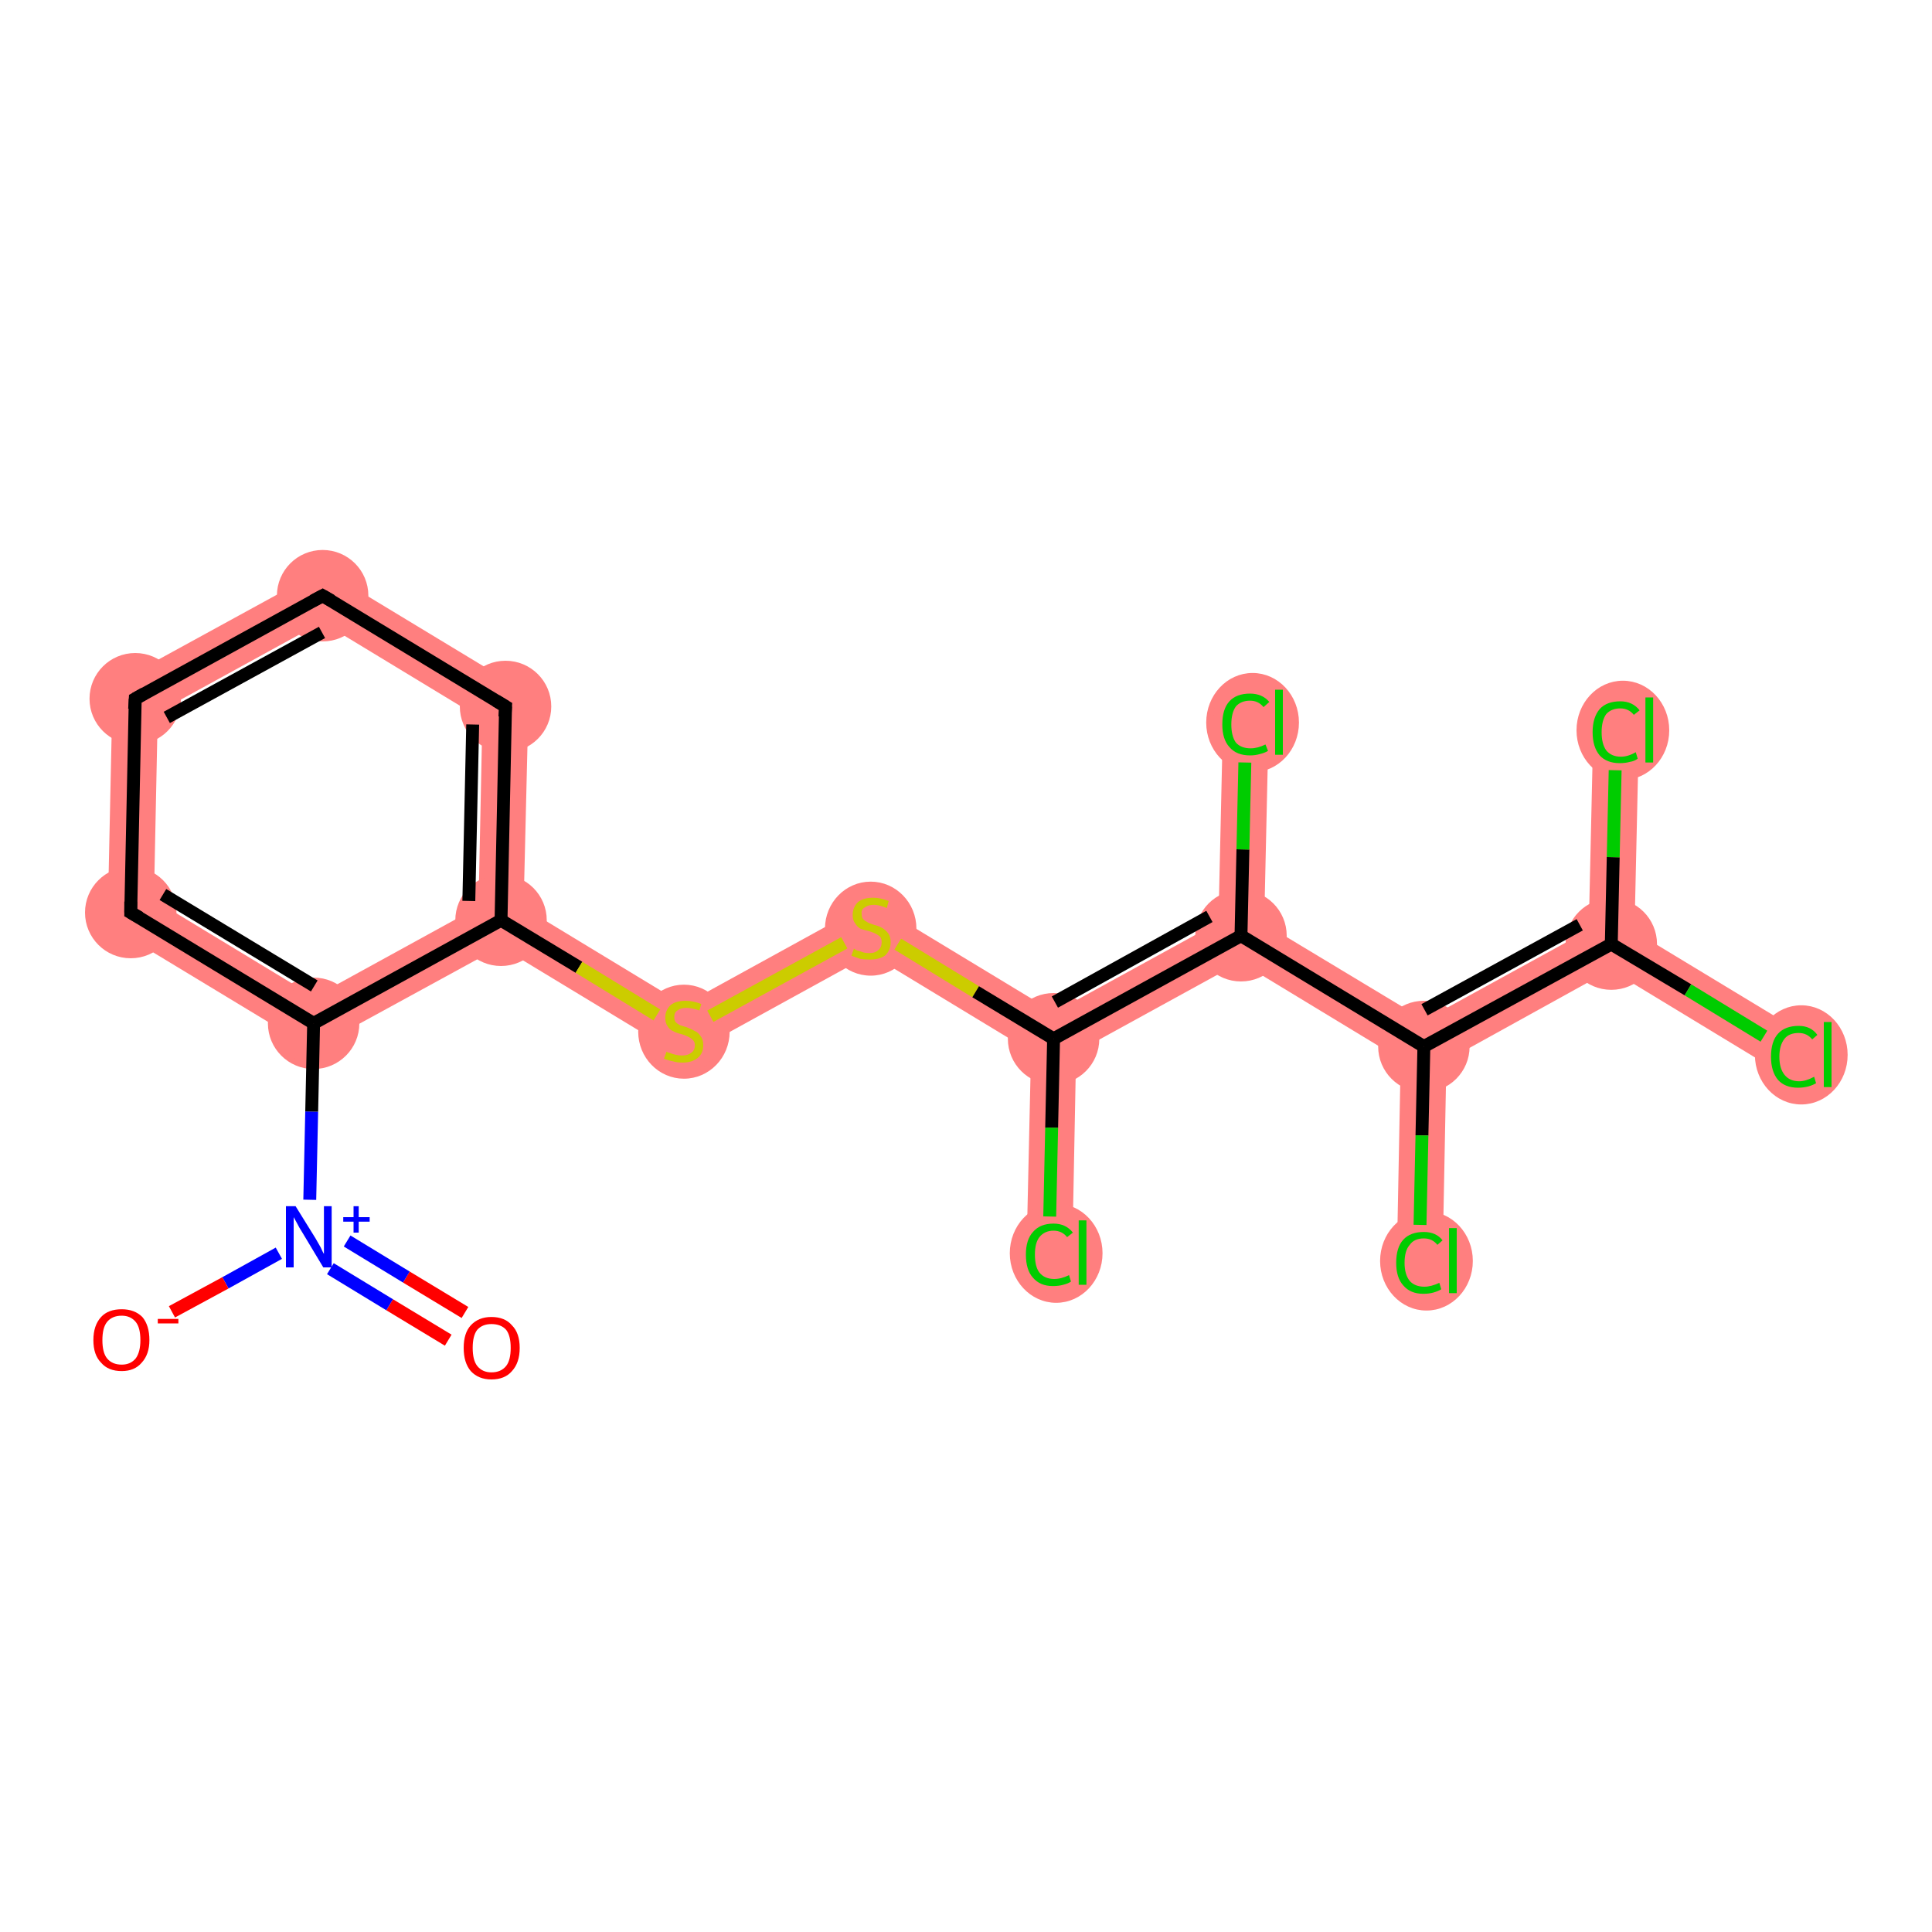 <?xml version='1.0' encoding='iso-8859-1'?>
<svg version='1.1' baseProfile='full'
              xmlns='http://www.w3.org/2000/svg'
                      xmlns:rdkit='http://www.rdkit.org/xml'
                      xmlns:xlink='http://www.w3.org/1999/xlink'
                  xml:space='preserve'
width='300px' height='300px' viewBox='0 0 300 300'>
<!-- END OF HEADER -->
<rect style='opacity:1.0;fill:#FFFFFF;stroke:none' width='300.0' height='300.0' x='0.0' y='0.0'> </rect>
<path class='bond-3 atom-3 atom-4' d='M 23.9,139.7 L 48.8,154.8 L 48.6,162.9 L 16.7,143.6 Z' style='fill:#FF7F7F;fill-rule:evenodd;fill-opacity:1;stroke:#FF7F7F;stroke-width:0.0px;stroke-linecap:butt;stroke-linejoin:miter;stroke-opacity:1;' />
<path class='bond-19 atom-3 atom-8' d='M 74.3,140.8 L 77.8,142.9 L 77.7,147.0 L 48.6,162.9 L 48.8,154.8 Z' style='fill:#FF7F7F;fill-rule:evenodd;fill-opacity:1;stroke:#FF7F7F;stroke-width:0.0px;stroke-linecap:butt;stroke-linejoin:miter;stroke-opacity:1;' />
<path class='bond-4 atom-4 atom-5' d='M 17.5,106.3 L 24.5,110.6 L 23.9,139.7 L 16.7,143.6 Z' style='fill:#FF7F7F;fill-rule:evenodd;fill-opacity:1;stroke:#FF7F7F;stroke-width:0.0px;stroke-linecap:butt;stroke-linejoin:miter;stroke-opacity:1;' />
<path class='bond-5 atom-5 atom-6' d='M 50.2,88.4 L 50.0,96.6 L 24.5,110.6 L 17.5,106.3 Z' style='fill:#FF7F7F;fill-rule:evenodd;fill-opacity:1;stroke:#FF7F7F;stroke-width:0.0px;stroke-linecap:butt;stroke-linejoin:miter;stroke-opacity:1;' />
<path class='bond-6 atom-6 atom-7' d='M 50.2,88.4 L 82.1,107.7 L 74.9,111.7 L 50.0,96.6 Z' style='fill:#FF7F7F;fill-rule:evenodd;fill-opacity:1;stroke:#FF7F7F;stroke-width:0.0px;stroke-linecap:butt;stroke-linejoin:miter;stroke-opacity:1;' />
<path class='bond-7 atom-7 atom-8' d='M 82.1,107.7 L 81.3,140.9 L 77.8,142.9 L 74.3,140.8 L 74.9,111.7 Z' style='fill:#FF7F7F;fill-rule:evenodd;fill-opacity:1;stroke:#FF7F7F;stroke-width:0.0px;stroke-linecap:butt;stroke-linejoin:miter;stroke-opacity:1;' />
<path class='bond-8 atom-8 atom-9' d='M 81.3,140.9 L 106.2,156.0 L 106.1,164.2 L 77.7,147.0 L 77.8,142.9 Z' style='fill:#FF7F7F;fill-rule:evenodd;fill-opacity:1;stroke:#FF7F7F;stroke-width:0.0px;stroke-linecap:butt;stroke-linejoin:miter;stroke-opacity:1;' />
<path class='bond-9 atom-9 atom-10' d='M 135.3,140.0 L 135.2,148.2 L 106.1,164.2 L 106.2,156.0 Z' style='fill:#FF7F7F;fill-rule:evenodd;fill-opacity:1;stroke:#FF7F7F;stroke-width:0.0px;stroke-linecap:butt;stroke-linejoin:miter;stroke-opacity:1;' />
<path class='bond-10 atom-10 atom-11' d='M 135.3,140.0 L 163.7,157.2 L 163.6,161.3 L 160.1,163.3 L 135.2,148.2 Z' style='fill:#FF7F7F;fill-rule:evenodd;fill-opacity:1;stroke:#FF7F7F;stroke-width:0.0px;stroke-linecap:butt;stroke-linejoin:miter;stroke-opacity:1;' />
<path class='bond-11 atom-11 atom-12' d='M 163.6,161.3 L 167.1,163.4 L 166.5,194.6 L 159.4,194.4 L 160.1,163.3 Z' style='fill:#FF7F7F;fill-rule:evenodd;fill-opacity:1;stroke:#FF7F7F;stroke-width:0.0px;stroke-linecap:butt;stroke-linejoin:miter;stroke-opacity:1;' />
<path class='bond-12 atom-11 atom-13' d='M 189.2,143.2 L 192.7,145.3 L 192.6,149.4 L 167.1,163.4 L 163.6,161.3 L 163.7,157.2 Z' style='fill:#FF7F7F;fill-rule:evenodd;fill-opacity:1;stroke:#FF7F7F;stroke-width:0.0px;stroke-linecap:butt;stroke-linejoin:miter;stroke-opacity:1;' />
<path class='bond-13 atom-13 atom-14' d='M 189.9,112.1 L 197.0,112.2 L 196.3,143.4 L 192.7,145.3 L 189.2,143.2 Z' style='fill:#FF7F7F;fill-rule:evenodd;fill-opacity:1;stroke:#FF7F7F;stroke-width:0.0px;stroke-linecap:butt;stroke-linejoin:miter;stroke-opacity:1;' />
<path class='bond-14 atom-13 atom-15' d='M 196.3,143.4 L 221.2,158.4 L 221.1,162.5 L 217.5,164.5 L 192.6,149.4 L 192.7,145.3 Z' style='fill:#FF7F7F;fill-rule:evenodd;fill-opacity:1;stroke:#FF7F7F;stroke-width:0.0px;stroke-linecap:butt;stroke-linejoin:miter;stroke-opacity:1;' />
<path class='bond-15 atom-15 atom-16' d='M 221.1,162.5 L 224.6,164.7 L 224.0,195.8 L 216.9,195.6 L 217.5,164.5 Z' style='fill:#FF7F7F;fill-rule:evenodd;fill-opacity:1;stroke:#FF7F7F;stroke-width:0.0px;stroke-linecap:butt;stroke-linejoin:miter;stroke-opacity:1;' />
<path class='bond-16 atom-15 atom-17' d='M 246.7,144.4 L 250.2,146.6 L 250.1,150.6 L 224.6,164.7 L 221.1,162.5 L 221.2,158.4 Z' style='fill:#FF7F7F;fill-rule:evenodd;fill-opacity:1;stroke:#FF7F7F;stroke-width:0.0px;stroke-linecap:butt;stroke-linejoin:miter;stroke-opacity:1;' />
<path class='bond-17 atom-17 atom-18' d='M 253.8,144.6 L 280.4,160.7 L 276.8,166.8 L 250.1,150.6 L 250.2,146.6 Z' style='fill:#FF7F7F;fill-rule:evenodd;fill-opacity:1;stroke:#FF7F7F;stroke-width:0.0px;stroke-linecap:butt;stroke-linejoin:miter;stroke-opacity:1;' />
<path class='bond-18 atom-17 atom-19' d='M 247.4,113.3 L 254.5,113.4 L 253.8,144.6 L 250.2,146.6 L 246.7,144.4 Z' style='fill:#FF7F7F;fill-rule:evenodd;fill-opacity:1;stroke:#FF7F7F;stroke-width:0.0px;stroke-linecap:butt;stroke-linejoin:miter;stroke-opacity:1;' />
<ellipse cx='48.7' cy='158.9' rx='6.6' ry='6.6' class='atom-3'  style='fill:#FF7F7F;fill-rule:evenodd;stroke:#FF7F7F;stroke-width:1.0px;stroke-linecap:butt;stroke-linejoin:miter;stroke-opacity:1' />
<ellipse cx='20.3' cy='141.7' rx='6.6' ry='6.6' class='atom-4'  style='fill:#FF7F7F;fill-rule:evenodd;stroke:#FF7F7F;stroke-width:1.0px;stroke-linecap:butt;stroke-linejoin:miter;stroke-opacity:1' />
<ellipse cx='21.0' cy='108.5' rx='6.6' ry='6.6' class='atom-5'  style='fill:#FF7F7F;fill-rule:evenodd;stroke:#FF7F7F;stroke-width:1.0px;stroke-linecap:butt;stroke-linejoin:miter;stroke-opacity:1' />
<ellipse cx='50.1' cy='92.5' rx='6.6' ry='6.6' class='atom-6'  style='fill:#FF7F7F;fill-rule:evenodd;stroke:#FF7F7F;stroke-width:1.0px;stroke-linecap:butt;stroke-linejoin:miter;stroke-opacity:1' />
<ellipse cx='78.5' cy='109.7' rx='6.6' ry='6.6' class='atom-7'  style='fill:#FF7F7F;fill-rule:evenodd;stroke:#FF7F7F;stroke-width:1.0px;stroke-linecap:butt;stroke-linejoin:miter;stroke-opacity:1' />
<ellipse cx='77.8' cy='142.9' rx='6.6' ry='6.6' class='atom-8'  style='fill:#FF7F7F;fill-rule:evenodd;stroke:#FF7F7F;stroke-width:1.0px;stroke-linecap:butt;stroke-linejoin:miter;stroke-opacity:1' />
<ellipse cx='106.2' cy='160.2' rx='6.6' ry='6.8' class='atom-9'  style='fill:#FF7F7F;fill-rule:evenodd;stroke:#FF7F7F;stroke-width:1.0px;stroke-linecap:butt;stroke-linejoin:miter;stroke-opacity:1' />
<ellipse cx='135.2' cy='144.2' rx='6.6' ry='6.8' class='atom-10'  style='fill:#FF7F7F;fill-rule:evenodd;stroke:#FF7F7F;stroke-width:1.0px;stroke-linecap:butt;stroke-linejoin:miter;stroke-opacity:1' />
<ellipse cx='163.6' cy='161.3' rx='6.6' ry='6.6' class='atom-11'  style='fill:#FF7F7F;fill-rule:evenodd;stroke:#FF7F7F;stroke-width:1.0px;stroke-linecap:butt;stroke-linejoin:miter;stroke-opacity:1' />
<ellipse cx='164.0' cy='194.6' rx='6.7' ry='7.2' class='atom-12'  style='fill:#FF7F7F;fill-rule:evenodd;stroke:#FF7F7F;stroke-width:1.0px;stroke-linecap:butt;stroke-linejoin:miter;stroke-opacity:1' />
<ellipse cx='192.7' cy='145.3' rx='6.6' ry='6.6' class='atom-13'  style='fill:#FF7F7F;fill-rule:evenodd;stroke:#FF7F7F;stroke-width:1.0px;stroke-linecap:butt;stroke-linejoin:miter;stroke-opacity:1' />
<ellipse cx='194.5' cy='112.2' rx='6.7' ry='7.2' class='atom-14'  style='fill:#FF7F7F;fill-rule:evenodd;stroke:#FF7F7F;stroke-width:1.0px;stroke-linecap:butt;stroke-linejoin:miter;stroke-opacity:1' />
<ellipse cx='221.1' cy='162.5' rx='6.6' ry='6.6' class='atom-15'  style='fill:#FF7F7F;fill-rule:evenodd;stroke:#FF7F7F;stroke-width:1.0px;stroke-linecap:butt;stroke-linejoin:miter;stroke-opacity:1' />
<ellipse cx='221.5' cy='195.8' rx='6.7' ry='7.2' class='atom-16'  style='fill:#FF7F7F;fill-rule:evenodd;stroke:#FF7F7F;stroke-width:1.0px;stroke-linecap:butt;stroke-linejoin:miter;stroke-opacity:1' />
<ellipse cx='250.2' cy='146.6' rx='6.6' ry='6.6' class='atom-17'  style='fill:#FF7F7F;fill-rule:evenodd;stroke:#FF7F7F;stroke-width:1.0px;stroke-linecap:butt;stroke-linejoin:miter;stroke-opacity:1' />
<ellipse cx='279.7' cy='163.8' rx='6.7' ry='7.2' class='atom-18'  style='fill:#FF7F7F;fill-rule:evenodd;stroke:#FF7F7F;stroke-width:1.0px;stroke-linecap:butt;stroke-linejoin:miter;stroke-opacity:1' />
<ellipse cx='252.0' cy='113.4' rx='6.7' ry='7.2' class='atom-19'  style='fill:#FF7F7F;fill-rule:evenodd;stroke:#FF7F7F;stroke-width:1.0px;stroke-linecap:butt;stroke-linejoin:miter;stroke-opacity:1' />
<path class='bond-0 atom-0 atom-1' d='M 69.6,208.1 L 60.5,202.6' style='fill:none;fill-rule:evenodd;stroke:#FF0000;stroke-width:2.0px;stroke-linecap:butt;stroke-linejoin:miter;stroke-opacity:1' />
<path class='bond-0 atom-0 atom-1' d='M 60.5,202.6 L 51.3,197.0' style='fill:none;fill-rule:evenodd;stroke:#0000FF;stroke-width:2.0px;stroke-linecap:butt;stroke-linejoin:miter;stroke-opacity:1' />
<path class='bond-0 atom-0 atom-1' d='M 72.2,203.8 L 63.1,198.3' style='fill:none;fill-rule:evenodd;stroke:#FF0000;stroke-width:2.0px;stroke-linecap:butt;stroke-linejoin:miter;stroke-opacity:1' />
<path class='bond-0 atom-0 atom-1' d='M 63.1,198.3 L 53.9,192.7' style='fill:none;fill-rule:evenodd;stroke:#0000FF;stroke-width:2.0px;stroke-linecap:butt;stroke-linejoin:miter;stroke-opacity:1' />
<path class='bond-1 atom-1 atom-2' d='M 43.3,194.6 L 35.0,199.2' style='fill:none;fill-rule:evenodd;stroke:#0000FF;stroke-width:2.0px;stroke-linecap:butt;stroke-linejoin:miter;stroke-opacity:1' />
<path class='bond-1 atom-1 atom-2' d='M 35.0,199.2 L 26.7,203.7' style='fill:none;fill-rule:evenodd;stroke:#FF0000;stroke-width:2.0px;stroke-linecap:butt;stroke-linejoin:miter;stroke-opacity:1' />
<path class='bond-2 atom-1 atom-3' d='M 48.1,186.3 L 48.4,172.6' style='fill:none;fill-rule:evenodd;stroke:#0000FF;stroke-width:2.0px;stroke-linecap:butt;stroke-linejoin:miter;stroke-opacity:1' />
<path class='bond-2 atom-1 atom-3' d='M 48.4,172.6 L 48.7,158.9' style='fill:none;fill-rule:evenodd;stroke:#000000;stroke-width:2.0px;stroke-linecap:butt;stroke-linejoin:miter;stroke-opacity:1' />
<path class='bond-3 atom-3 atom-4' d='M 48.7,158.9 L 20.3,141.7' style='fill:none;fill-rule:evenodd;stroke:#000000;stroke-width:2.0px;stroke-linecap:butt;stroke-linejoin:miter;stroke-opacity:1' />
<path class='bond-3 atom-3 atom-4' d='M 48.8,153.1 L 25.3,138.9' style='fill:none;fill-rule:evenodd;stroke:#000000;stroke-width:2.0px;stroke-linecap:butt;stroke-linejoin:miter;stroke-opacity:1' />
<path class='bond-4 atom-4 atom-5' d='M 20.3,141.7 L 21.0,108.5' style='fill:none;fill-rule:evenodd;stroke:#000000;stroke-width:2.0px;stroke-linecap:butt;stroke-linejoin:miter;stroke-opacity:1' />
<path class='bond-5 atom-5 atom-6' d='M 21.0,108.5 L 50.1,92.5' style='fill:none;fill-rule:evenodd;stroke:#000000;stroke-width:2.0px;stroke-linecap:butt;stroke-linejoin:miter;stroke-opacity:1' />
<path class='bond-5 atom-5 atom-6' d='M 25.9,111.4 L 50.0,98.2' style='fill:none;fill-rule:evenodd;stroke:#000000;stroke-width:2.0px;stroke-linecap:butt;stroke-linejoin:miter;stroke-opacity:1' />
<path class='bond-6 atom-6 atom-7' d='M 50.1,92.5 L 78.5,109.7' style='fill:none;fill-rule:evenodd;stroke:#000000;stroke-width:2.0px;stroke-linecap:butt;stroke-linejoin:miter;stroke-opacity:1' />
<path class='bond-7 atom-7 atom-8' d='M 78.5,109.7 L 77.8,142.9' style='fill:none;fill-rule:evenodd;stroke:#000000;stroke-width:2.0px;stroke-linecap:butt;stroke-linejoin:miter;stroke-opacity:1' />
<path class='bond-7 atom-7 atom-8' d='M 73.4,112.5 L 72.8,139.9' style='fill:none;fill-rule:evenodd;stroke:#000000;stroke-width:2.0px;stroke-linecap:butt;stroke-linejoin:miter;stroke-opacity:1' />
<path class='bond-8 atom-8 atom-9' d='M 77.8,142.9 L 89.9,150.2' style='fill:none;fill-rule:evenodd;stroke:#000000;stroke-width:2.0px;stroke-linecap:butt;stroke-linejoin:miter;stroke-opacity:1' />
<path class='bond-8 atom-8 atom-9' d='M 89.9,150.2 L 102.0,157.6' style='fill:none;fill-rule:evenodd;stroke:#CCCC00;stroke-width:2.0px;stroke-linecap:butt;stroke-linejoin:miter;stroke-opacity:1' />
<path class='bond-9 atom-9 atom-10' d='M 110.3,157.8 L 131.1,146.4' style='fill:none;fill-rule:evenodd;stroke:#CCCC00;stroke-width:2.0px;stroke-linecap:butt;stroke-linejoin:miter;stroke-opacity:1' />
<path class='bond-10 atom-10 atom-11' d='M 139.4,146.6 L 151.5,154.0' style='fill:none;fill-rule:evenodd;stroke:#CCCC00;stroke-width:2.0px;stroke-linecap:butt;stroke-linejoin:miter;stroke-opacity:1' />
<path class='bond-10 atom-10 atom-11' d='M 151.5,154.0 L 163.6,161.3' style='fill:none;fill-rule:evenodd;stroke:#000000;stroke-width:2.0px;stroke-linecap:butt;stroke-linejoin:miter;stroke-opacity:1' />
<path class='bond-11 atom-11 atom-12' d='M 163.6,161.3 L 163.3,175.1' style='fill:none;fill-rule:evenodd;stroke:#000000;stroke-width:2.0px;stroke-linecap:butt;stroke-linejoin:miter;stroke-opacity:1' />
<path class='bond-11 atom-11 atom-12' d='M 163.3,175.1 L 163.0,188.9' style='fill:none;fill-rule:evenodd;stroke:#00CC00;stroke-width:2.0px;stroke-linecap:butt;stroke-linejoin:miter;stroke-opacity:1' />
<path class='bond-12 atom-11 atom-13' d='M 163.6,161.3 L 192.7,145.3' style='fill:none;fill-rule:evenodd;stroke:#000000;stroke-width:2.0px;stroke-linecap:butt;stroke-linejoin:miter;stroke-opacity:1' />
<path class='bond-12 atom-11 atom-13' d='M 163.8,155.6 L 187.8,142.3' style='fill:none;fill-rule:evenodd;stroke:#000000;stroke-width:2.0px;stroke-linecap:butt;stroke-linejoin:miter;stroke-opacity:1' />
<path class='bond-13 atom-13 atom-14' d='M 192.7,145.3 L 193.0,131.9' style='fill:none;fill-rule:evenodd;stroke:#000000;stroke-width:2.0px;stroke-linecap:butt;stroke-linejoin:miter;stroke-opacity:1' />
<path class='bond-13 atom-13 atom-14' d='M 193.0,131.9 L 193.3,118.4' style='fill:none;fill-rule:evenodd;stroke:#00CC00;stroke-width:2.0px;stroke-linecap:butt;stroke-linejoin:miter;stroke-opacity:1' />
<path class='bond-14 atom-13 atom-15' d='M 192.7,145.3 L 221.1,162.5' style='fill:none;fill-rule:evenodd;stroke:#000000;stroke-width:2.0px;stroke-linecap:butt;stroke-linejoin:miter;stroke-opacity:1' />
<path class='bond-15 atom-15 atom-16' d='M 221.1,162.5 L 220.8,176.3' style='fill:none;fill-rule:evenodd;stroke:#000000;stroke-width:2.0px;stroke-linecap:butt;stroke-linejoin:miter;stroke-opacity:1' />
<path class='bond-15 atom-15 atom-16' d='M 220.8,176.3 L 220.5,190.2' style='fill:none;fill-rule:evenodd;stroke:#00CC00;stroke-width:2.0px;stroke-linecap:butt;stroke-linejoin:miter;stroke-opacity:1' />
<path class='bond-16 atom-15 atom-17' d='M 221.1,162.5 L 250.2,146.6' style='fill:none;fill-rule:evenodd;stroke:#000000;stroke-width:2.0px;stroke-linecap:butt;stroke-linejoin:miter;stroke-opacity:1' />
<path class='bond-16 atom-15 atom-17' d='M 221.2,156.8 L 245.3,143.6' style='fill:none;fill-rule:evenodd;stroke:#000000;stroke-width:2.0px;stroke-linecap:butt;stroke-linejoin:miter;stroke-opacity:1' />
<path class='bond-17 atom-17 atom-18' d='M 250.2,146.6 L 262.1,153.7' style='fill:none;fill-rule:evenodd;stroke:#000000;stroke-width:2.0px;stroke-linecap:butt;stroke-linejoin:miter;stroke-opacity:1' />
<path class='bond-17 atom-17 atom-18' d='M 262.1,153.7 L 273.9,160.9' style='fill:none;fill-rule:evenodd;stroke:#00CC00;stroke-width:2.0px;stroke-linecap:butt;stroke-linejoin:miter;stroke-opacity:1' />
<path class='bond-18 atom-17 atom-19' d='M 250.2,146.6 L 250.5,133.1' style='fill:none;fill-rule:evenodd;stroke:#000000;stroke-width:2.0px;stroke-linecap:butt;stroke-linejoin:miter;stroke-opacity:1' />
<path class='bond-18 atom-17 atom-19' d='M 250.5,133.1 L 250.8,119.6' style='fill:none;fill-rule:evenodd;stroke:#00CC00;stroke-width:2.0px;stroke-linecap:butt;stroke-linejoin:miter;stroke-opacity:1' />
<path class='bond-19 atom-8 atom-3' d='M 77.8,142.9 L 48.7,158.9' style='fill:none;fill-rule:evenodd;stroke:#000000;stroke-width:2.0px;stroke-linecap:butt;stroke-linejoin:miter;stroke-opacity:1' />
<path d='M 21.7,142.5 L 20.3,141.7 L 20.3,140.0' style='fill:none;stroke:#000000;stroke-width:2.0px;stroke-linecap:butt;stroke-linejoin:miter;stroke-opacity:1;' />
<path d='M 20.9,110.1 L 21.0,108.5 L 22.4,107.7' style='fill:none;stroke:#000000;stroke-width:2.0px;stroke-linecap:butt;stroke-linejoin:miter;stroke-opacity:1;' />
<path d='M 48.6,93.3 L 50.1,92.5 L 51.5,93.3' style='fill:none;stroke:#000000;stroke-width:2.0px;stroke-linecap:butt;stroke-linejoin:miter;stroke-opacity:1;' />
<path d='M 77.0,108.8 L 78.5,109.7 L 78.4,111.3' style='fill:none;stroke:#000000;stroke-width:2.0px;stroke-linecap:butt;stroke-linejoin:miter;stroke-opacity:1;' />
<path class='atom-0' d='M 72.0 209.3
Q 72.0 207.0, 73.1 205.8
Q 74.3 204.5, 76.3 204.5
Q 78.4 204.5, 79.5 205.8
Q 80.7 207.0, 80.7 209.3
Q 80.7 211.6, 79.5 212.9
Q 78.4 214.2, 76.3 214.2
Q 74.3 214.2, 73.1 212.9
Q 72.0 211.6, 72.0 209.3
M 76.3 213.1
Q 77.8 213.1, 78.6 212.1
Q 79.3 211.2, 79.3 209.3
Q 79.3 207.4, 78.6 206.5
Q 77.8 205.6, 76.3 205.6
Q 74.9 205.6, 74.1 206.5
Q 73.4 207.4, 73.4 209.3
Q 73.4 211.2, 74.1 212.1
Q 74.9 213.1, 76.3 213.1
' fill='#FF0000'/>
<path class='atom-1' d='M 45.9 187.3
L 49.0 192.3
Q 49.3 192.8, 49.8 193.7
Q 50.2 194.6, 50.3 194.7
L 50.3 187.3
L 51.5 187.3
L 51.5 196.8
L 50.2 196.8
L 46.9 191.3
Q 46.5 190.7, 46.1 189.9
Q 45.7 189.2, 45.6 189.0
L 45.6 196.8
L 44.4 196.8
L 44.4 187.3
L 45.9 187.3
' fill='#0000FF'/>
<path class='atom-1' d='M 53.3 189.0
L 54.9 189.0
L 54.9 187.3
L 55.7 187.3
L 55.7 189.0
L 57.4 189.0
L 57.4 189.7
L 55.7 189.7
L 55.7 191.4
L 54.9 191.4
L 54.9 189.7
L 53.3 189.7
L 53.3 189.0
' fill='#0000FF'/>
<path class='atom-2' d='M 14.5 208.1
Q 14.5 205.8, 15.7 204.5
Q 16.8 203.3, 18.9 203.3
Q 20.9 203.3, 22.1 204.5
Q 23.2 205.8, 23.2 208.1
Q 23.2 210.3, 22.0 211.6
Q 20.9 212.9, 18.9 212.9
Q 16.8 212.9, 15.7 211.6
Q 14.5 210.4, 14.5 208.1
M 18.9 211.9
Q 20.3 211.9, 21.1 210.9
Q 21.8 209.9, 21.8 208.1
Q 21.8 206.2, 21.1 205.3
Q 20.3 204.3, 18.9 204.3
Q 17.4 204.3, 16.6 205.3
Q 15.9 206.2, 15.9 208.1
Q 15.9 210.0, 16.6 210.9
Q 17.4 211.9, 18.9 211.9
' fill='#FF0000'/>
<path class='atom-2' d='M 24.5 204.8
L 27.7 204.8
L 27.7 205.5
L 24.5 205.5
L 24.5 204.8
' fill='#FF0000'/>
<path class='atom-9' d='M 103.5 163.3
Q 103.6 163.4, 104.0 163.5
Q 104.5 163.7, 105.0 163.8
Q 105.4 163.9, 105.9 163.9
Q 106.8 163.9, 107.3 163.5
Q 107.9 163.1, 107.9 162.3
Q 107.9 161.8, 107.6 161.5
Q 107.3 161.2, 106.9 161.0
Q 106.5 160.8, 105.9 160.6
Q 105.0 160.4, 104.5 160.1
Q 104.0 159.9, 103.7 159.4
Q 103.3 158.9, 103.3 158.0
Q 103.3 156.9, 104.1 156.1
Q 104.9 155.4, 106.5 155.4
Q 107.6 155.4, 108.9 155.9
L 108.6 156.9
Q 107.4 156.5, 106.6 156.5
Q 105.7 156.5, 105.2 156.9
Q 104.7 157.2, 104.7 157.9
Q 104.7 158.4, 104.9 158.7
Q 105.2 159.0, 105.6 159.2
Q 105.9 159.3, 106.6 159.5
Q 107.4 159.8, 107.9 160.1
Q 108.4 160.3, 108.8 160.9
Q 109.2 161.4, 109.2 162.3
Q 109.2 163.6, 108.3 164.3
Q 107.4 165.0, 106.0 165.0
Q 105.1 165.0, 104.5 164.8
Q 103.9 164.7, 103.1 164.4
L 103.5 163.3
' fill='#CCCC00'/>
<path class='atom-10' d='M 132.6 147.3
Q 132.7 147.4, 133.1 147.6
Q 133.6 147.7, 134.1 147.9
Q 134.5 148.0, 135.0 148.0
Q 135.9 148.0, 136.4 147.5
Q 136.9 147.1, 136.9 146.3
Q 136.9 145.8, 136.7 145.5
Q 136.4 145.2, 136.0 145.0
Q 135.6 144.8, 135.0 144.6
Q 134.1 144.4, 133.6 144.2
Q 133.1 143.9, 132.8 143.4
Q 132.4 142.9, 132.4 142.1
Q 132.4 140.9, 133.2 140.1
Q 134.0 139.4, 135.6 139.4
Q 136.7 139.4, 138.0 139.9
L 137.7 141.0
Q 136.5 140.5, 135.7 140.5
Q 134.8 140.5, 134.3 140.9
Q 133.7 141.2, 133.8 141.9
Q 133.8 142.4, 134.0 142.7
Q 134.3 143.0, 134.7 143.2
Q 135.0 143.4, 135.7 143.6
Q 136.5 143.8, 137.0 144.1
Q 137.5 144.4, 137.9 144.9
Q 138.3 145.4, 138.3 146.3
Q 138.3 147.6, 137.4 148.4
Q 136.5 149.0, 135.1 149.0
Q 134.2 149.0, 133.6 148.9
Q 133.0 148.7, 132.2 148.4
L 132.6 147.3
' fill='#CCCC00'/>
<path class='atom-12' d='M 159.3 194.8
Q 159.3 192.5, 160.4 191.3
Q 161.5 190.0, 163.6 190.0
Q 165.5 190.0, 166.6 191.4
L 165.7 192.1
Q 164.9 191.1, 163.6 191.1
Q 162.2 191.1, 161.4 192.1
Q 160.7 193.0, 160.7 194.8
Q 160.7 196.7, 161.4 197.6
Q 162.2 198.6, 163.7 198.6
Q 164.8 198.6, 166.0 198.0
L 166.3 199.0
Q 165.9 199.3, 165.1 199.5
Q 164.4 199.7, 163.5 199.7
Q 161.5 199.7, 160.4 198.4
Q 159.3 197.2, 159.3 194.8
' fill='#00CC00'/>
<path class='atom-12' d='M 167.5 189.5
L 168.7 189.5
L 168.7 199.5
L 167.5 199.5
L 167.5 189.5
' fill='#00CC00'/>
<path class='atom-14' d='M 189.8 112.5
Q 189.8 110.1, 190.9 108.9
Q 192.0 107.7, 194.1 107.7
Q 196.0 107.7, 197.1 109.0
L 196.2 109.8
Q 195.4 108.8, 194.1 108.8
Q 192.7 108.8, 191.9 109.7
Q 191.2 110.7, 191.2 112.5
Q 191.2 114.3, 191.9 115.3
Q 192.7 116.2, 194.2 116.2
Q 195.3 116.2, 196.5 115.6
L 196.9 116.6
Q 196.4 116.9, 195.6 117.1
Q 194.9 117.3, 194.1 117.3
Q 192.0 117.3, 190.9 116.0
Q 189.8 114.8, 189.8 112.5
' fill='#00CC00'/>
<path class='atom-14' d='M 198.0 107.1
L 199.2 107.1
L 199.2 117.2
L 198.0 117.2
L 198.0 107.1
' fill='#00CC00'/>
<path class='atom-16' d='M 216.8 196.1
Q 216.8 193.7, 217.9 192.5
Q 219.0 191.3, 221.1 191.3
Q 223.0 191.3, 224.0 192.6
L 223.2 193.3
Q 222.4 192.3, 221.1 192.3
Q 219.6 192.3, 218.9 193.3
Q 218.1 194.2, 218.1 196.1
Q 218.1 197.9, 218.9 198.9
Q 219.7 199.8, 221.2 199.8
Q 222.2 199.8, 223.5 199.2
L 223.8 200.2
Q 223.3 200.5, 222.6 200.7
Q 221.9 200.9, 221.0 200.9
Q 219.0 200.9, 217.9 199.6
Q 216.8 198.4, 216.8 196.1
' fill='#00CC00'/>
<path class='atom-16' d='M 225.0 190.7
L 226.2 190.7
L 226.2 200.8
L 225.0 200.8
L 225.0 190.7
' fill='#00CC00'/>
<path class='atom-18' d='M 275.0 164.1
Q 275.0 161.7, 276.1 160.5
Q 277.2 159.3, 279.3 159.3
Q 281.2 159.3, 282.2 160.7
L 281.4 161.4
Q 280.6 160.4, 279.3 160.4
Q 277.8 160.4, 277.1 161.3
Q 276.3 162.3, 276.3 164.1
Q 276.3 165.9, 277.1 166.9
Q 277.9 167.9, 279.4 167.9
Q 280.4 167.9, 281.7 167.2
L 282.0 168.2
Q 281.5 168.5, 280.8 168.7
Q 280.0 168.9, 279.2 168.9
Q 277.2 168.9, 276.1 167.7
Q 275.0 166.4, 275.0 164.1
' fill='#00CC00'/>
<path class='atom-18' d='M 283.2 158.7
L 284.4 158.7
L 284.4 168.8
L 283.2 168.8
L 283.2 158.7
' fill='#00CC00'/>
<path class='atom-19' d='M 247.3 113.7
Q 247.3 111.4, 248.4 110.1
Q 249.5 108.9, 251.6 108.9
Q 253.5 108.9, 254.6 110.3
L 253.7 111.0
Q 252.9 110.0, 251.6 110.0
Q 250.2 110.0, 249.4 110.9
Q 248.7 111.9, 248.7 113.7
Q 248.7 115.5, 249.4 116.5
Q 250.2 117.5, 251.7 117.5
Q 252.8 117.5, 254.0 116.8
L 254.3 117.8
Q 253.8 118.2, 253.1 118.3
Q 252.4 118.5, 251.5 118.5
Q 249.5 118.5, 248.4 117.3
Q 247.3 116.0, 247.3 113.7
' fill='#00CC00'/>
<path class='atom-19' d='M 255.5 108.3
L 256.7 108.3
L 256.7 118.4
L 255.5 118.4
L 255.5 108.3
' fill='#00CC00'/>
</svg>
